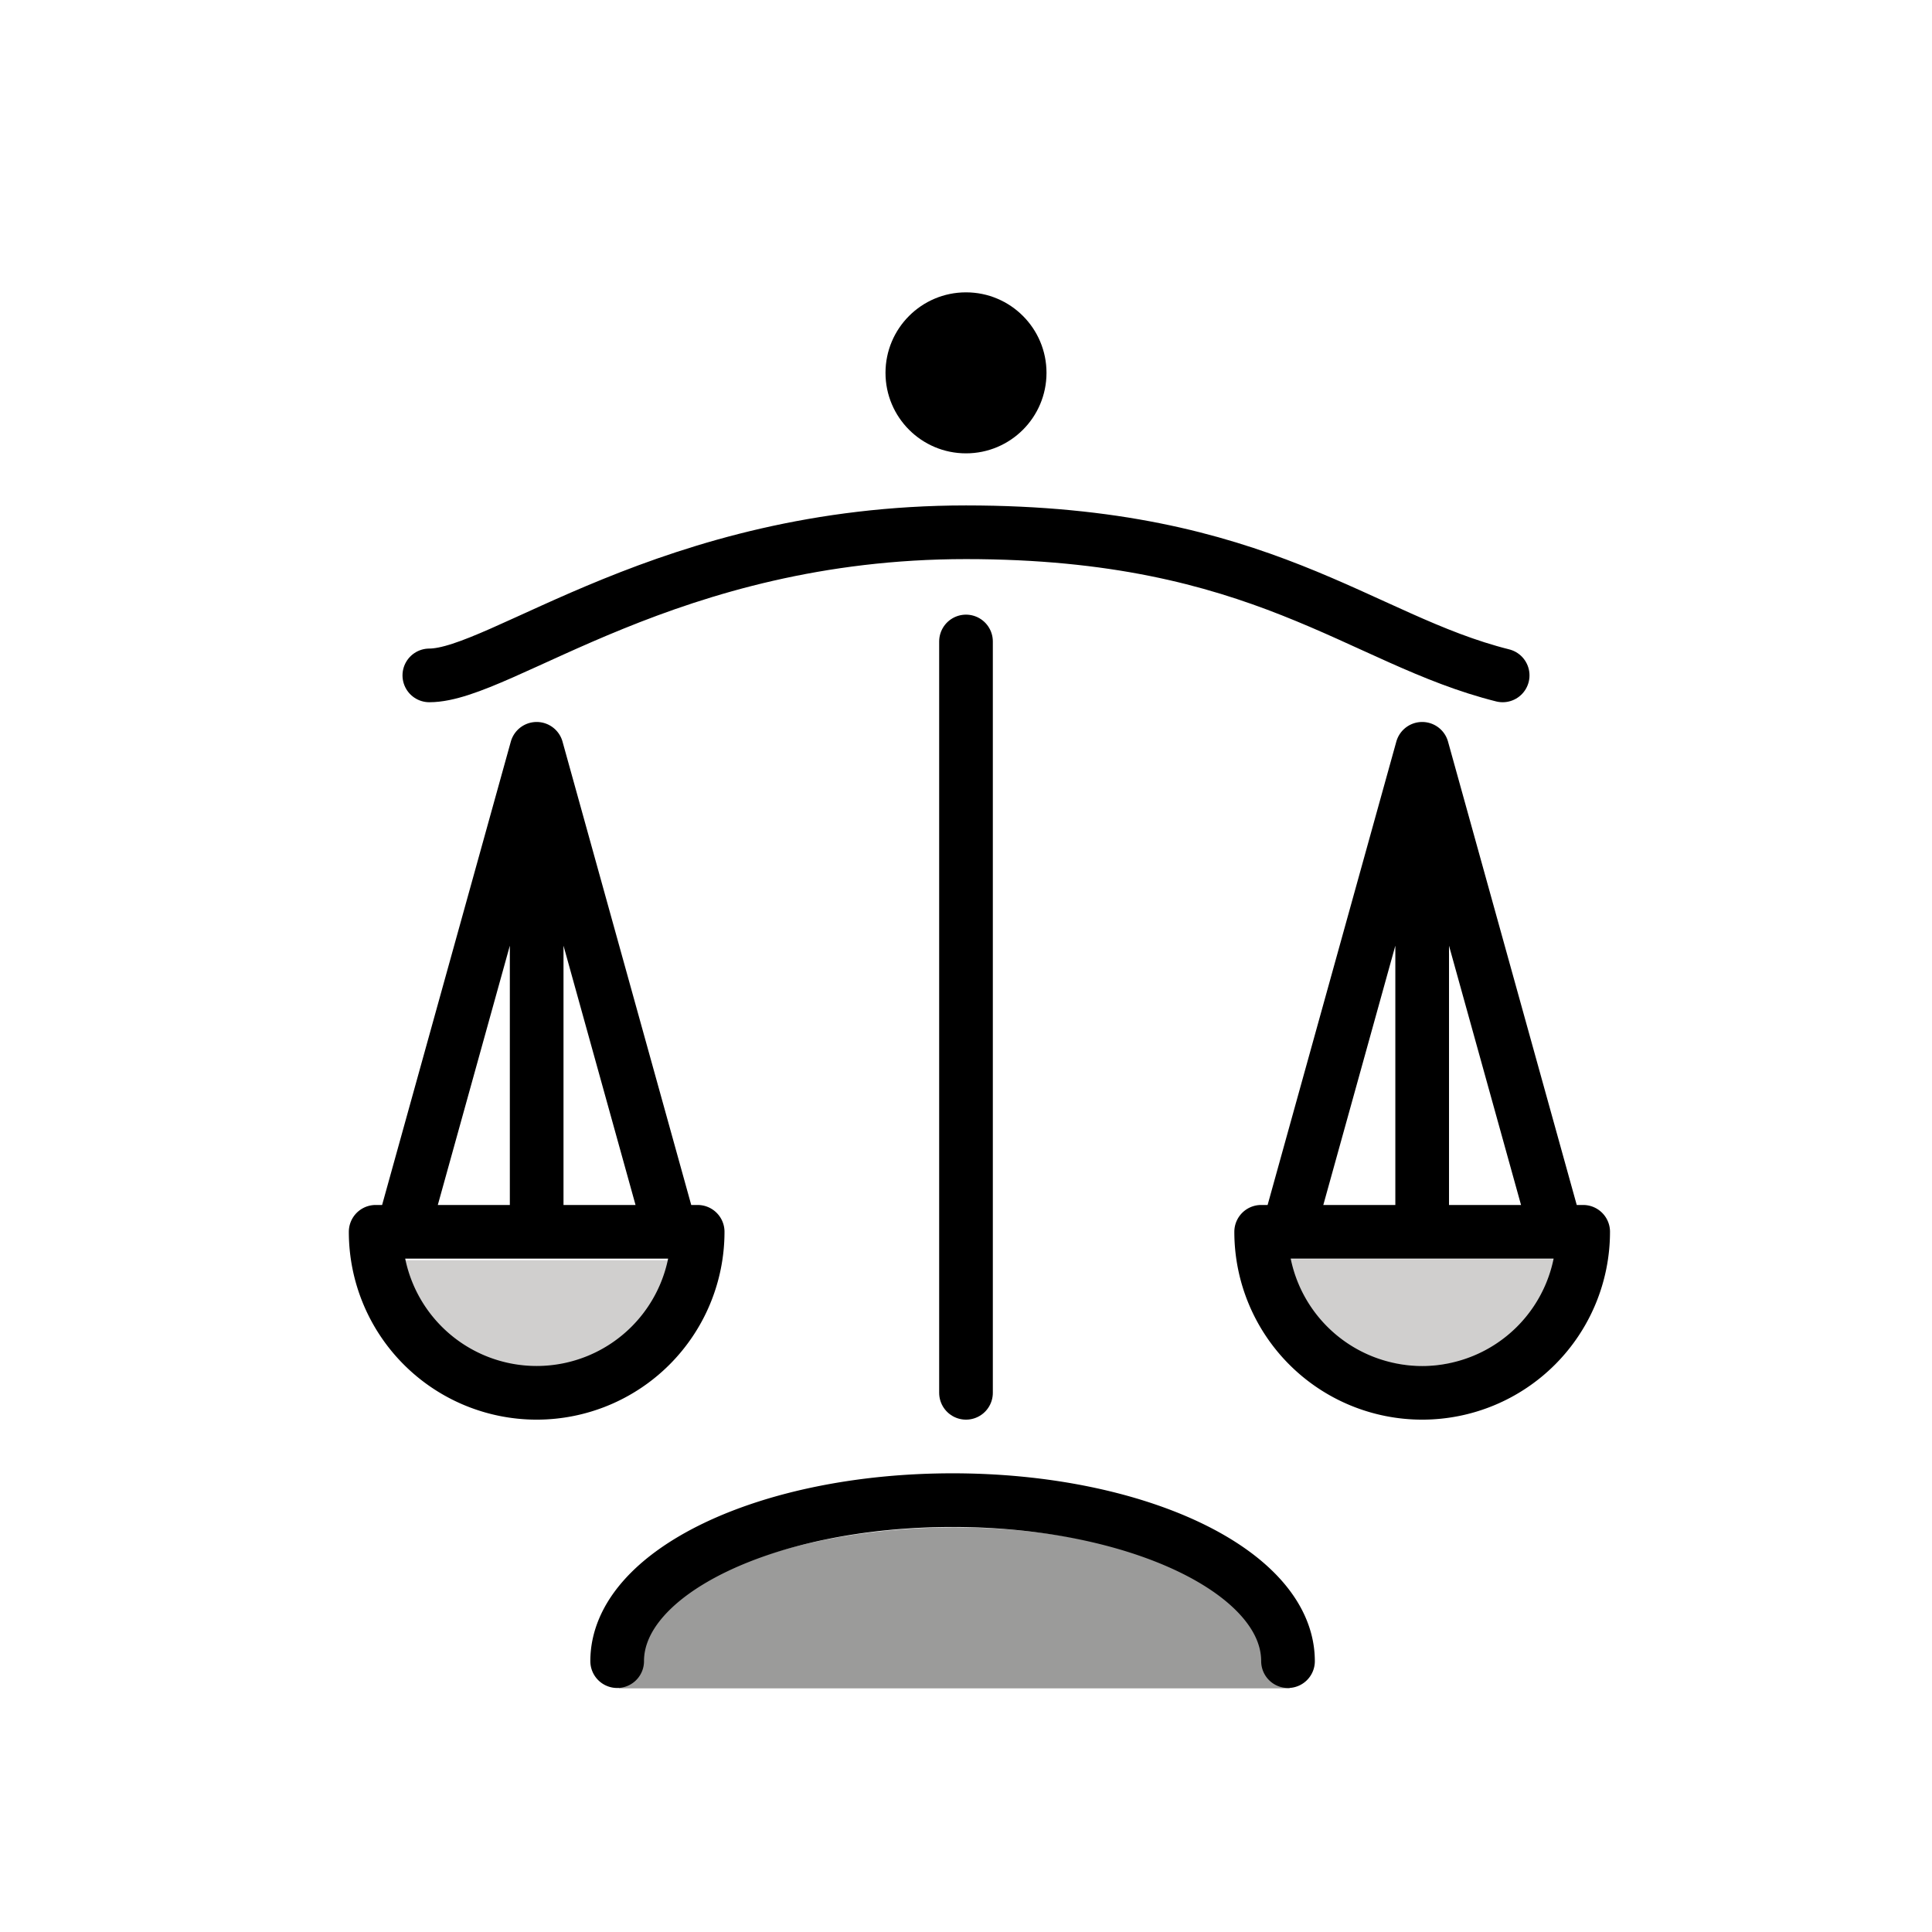 <svg xmlns="http://www.w3.org/2000/svg" width="3em" height="3em" viewBox="0 0 72 72"><path fill="#9B9B9A" d="M48.063 62.92c0-3.314-5.597-6-12.5-6s-12.5 2.686-12.5 6z"/><path fill="#D0CFCE" d="M24.9 46.966c0 2.193-2.198 3.972-4.91 3.972s-4.91-1.779-4.91-3.972zm33-.041c0 2.194-2.198 3.972-4.91 3.972s-4.91-1.778-4.91-3.972z"/><path fill="none" stroke="#000" stroke-linecap="round" stroke-linejoin="round" stroke-miterlimit="10" stroke-width="2" d="M16 25.17c2.666 0 8.954-5.334 20-5.334s14.667 4 20 5.334m-20-1.264v28"/><circle cx="36" cy="13.895" r="3"/><path fill="none" stroke="#000" stroke-linecap="round" stroke-linejoin="round" stroke-miterlimit="10" stroke-width="2" d="M48 61.906c0-3.313-5.596-6-12.5-6s-12.5 2.687-12.5 6m3-16a6 6 0 0 1-12 0zm-6-18l-5 18h10zm0 0v18m39 0a6 6 0 0 1-12 0zm-6-18l-5 18h10zm0 0v18"/></svg>